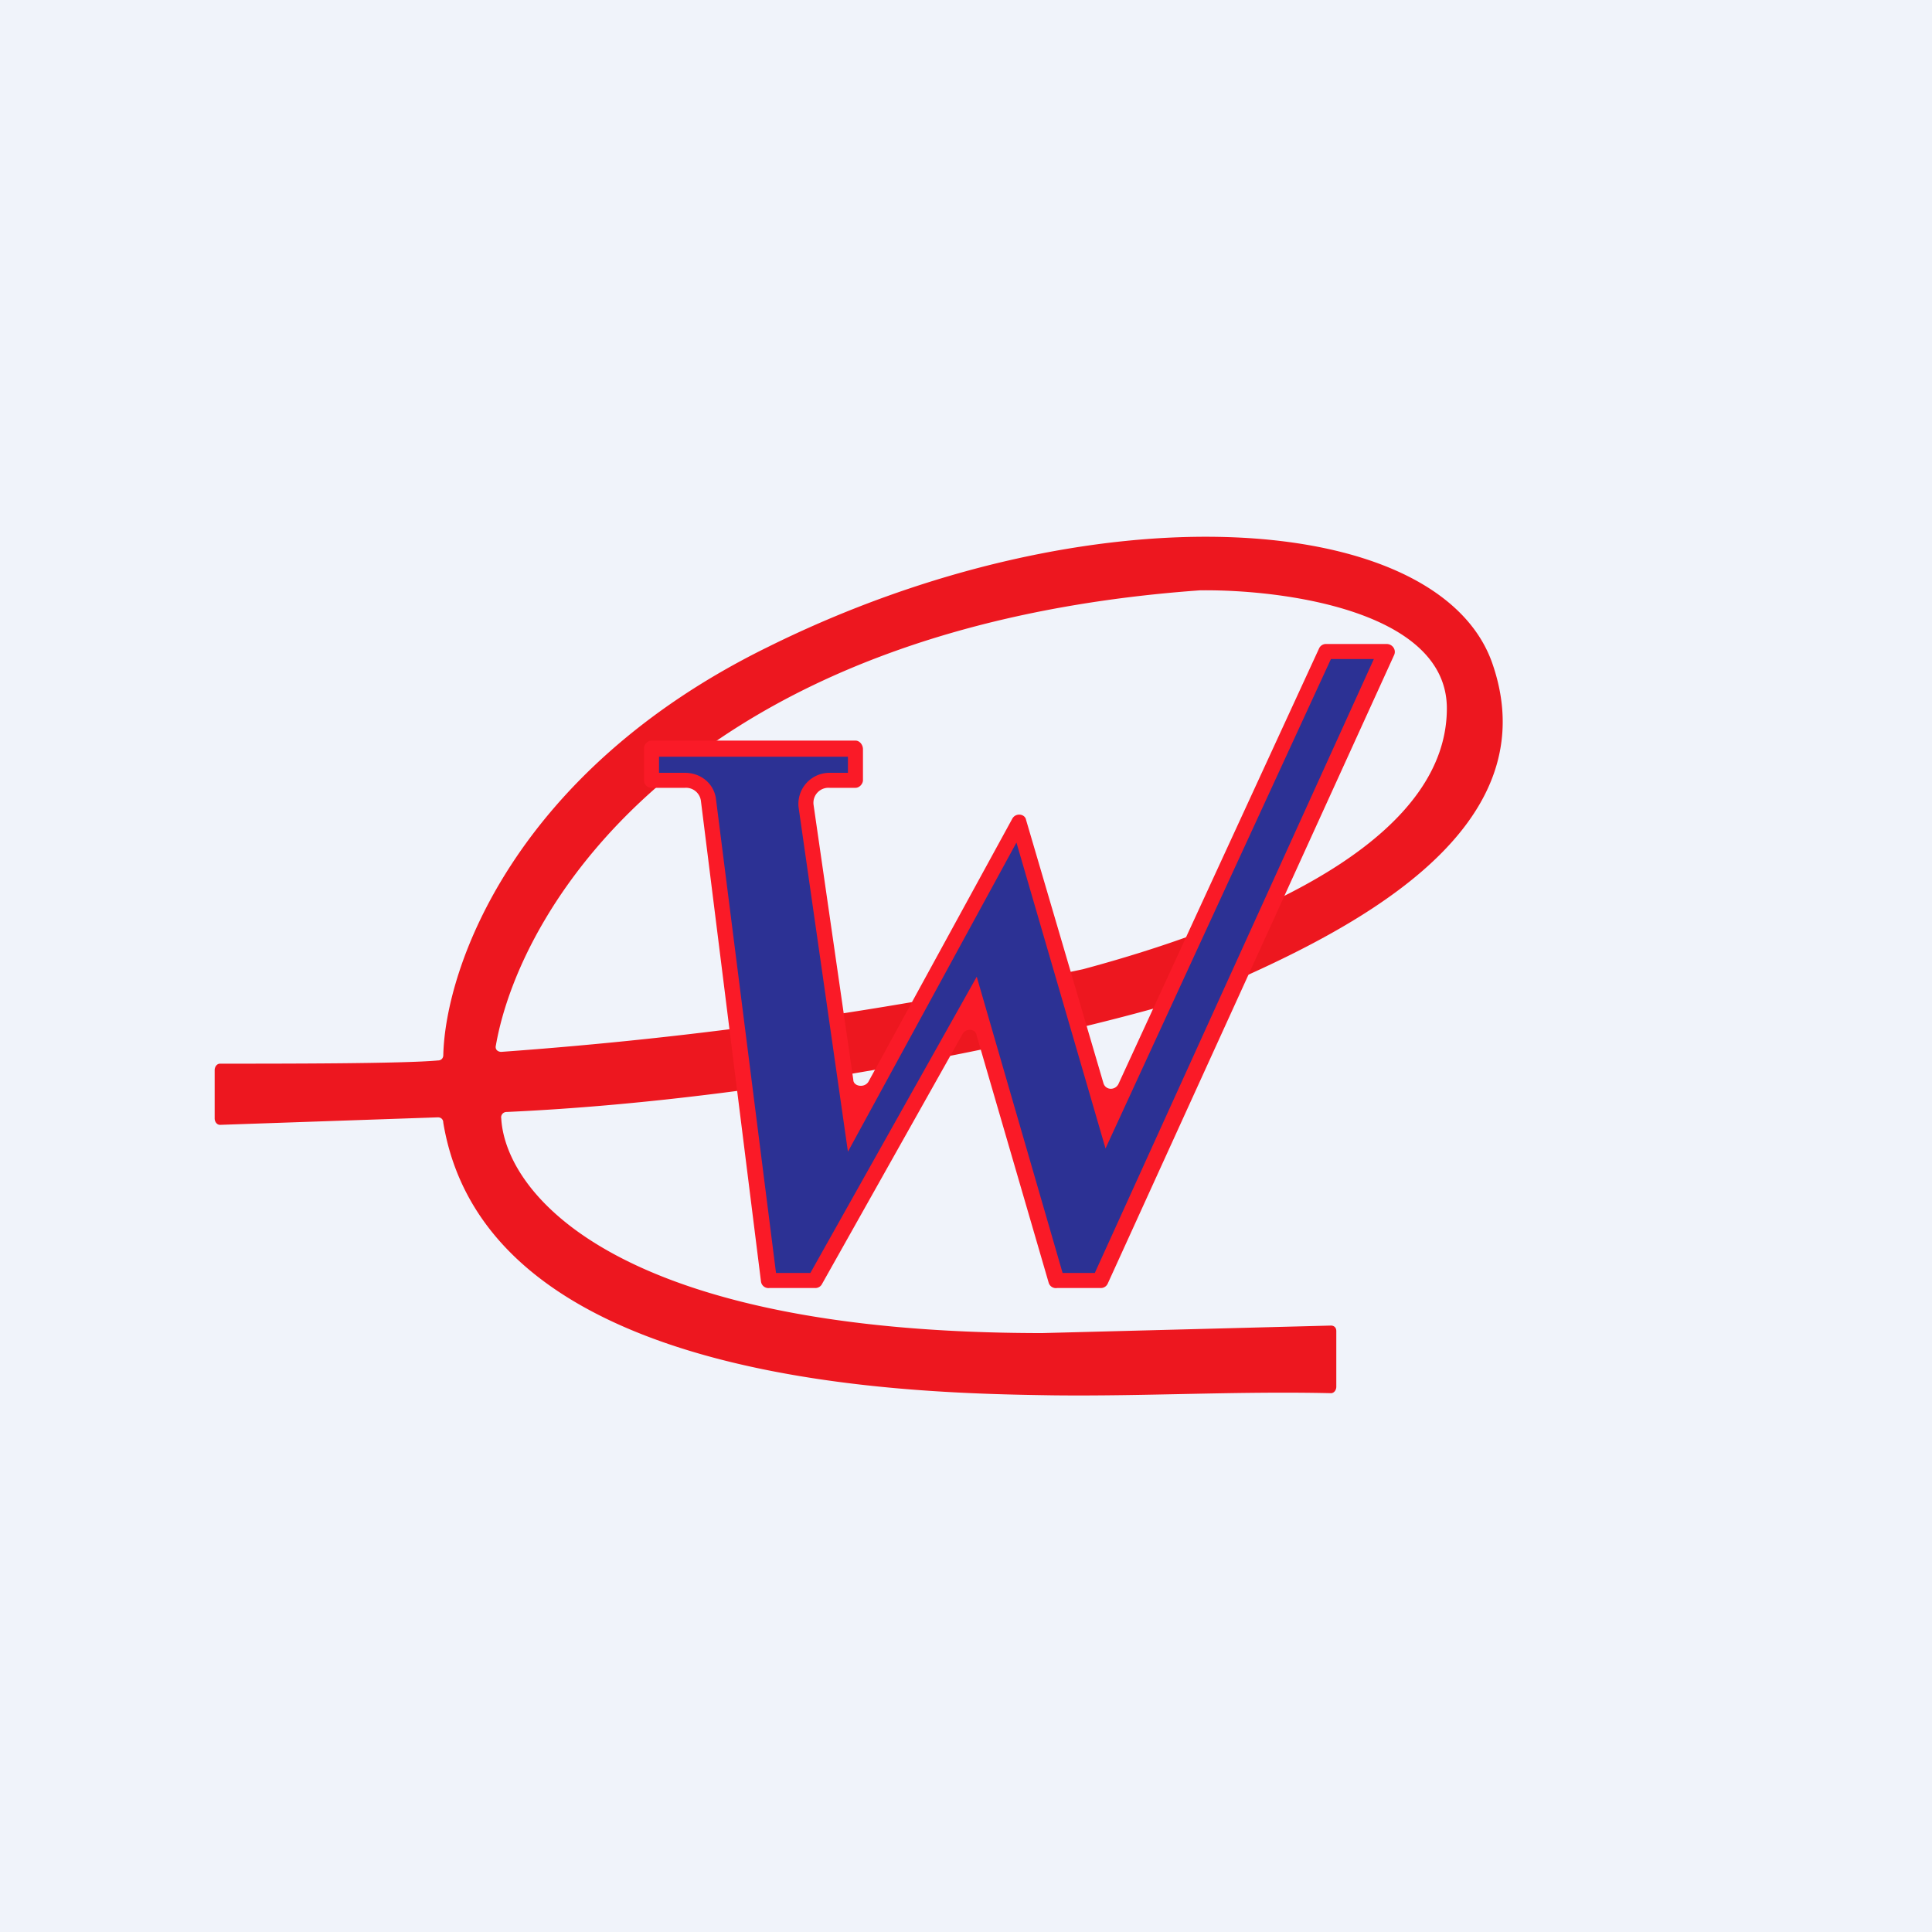 <!-- by TradingView --><svg width="18" height="18" viewBox="0 0 18 18" xmlns="http://www.w3.org/2000/svg"><path fill="#F0F3FA" d="M0 0h18v18H0z"/><path fill-rule="evenodd" d="M2 10.42v-.45c0-.03.02-.06.05-.06.6 0 1.71 0 2.03-.03.03 0 .05-.02.05-.05.02-.82.66-2.64 3.02-3.8 3.02-1.5 6.24-1.28 6.75.14.57 1.61-1.42 2.55-2.63 3.07-1.09.36-3.91 1-6.55 1.12a.05.05 0 0 0-.05.06c.04.7 1.07 2 5.04 2l2.69-.07c.03 0 .05.02.05.05v.52c0 .03-.02.06-.05.06-.87-.02-1.73.03-2.59.02-1.27-.02-5.27-.07-5.68-2.54 0-.03-.02-.05-.05-.05l-2.03.07c-.03 0-.05-.03-.05-.06Zm2.62-.68c.23-1.32 1.83-3.9 6.56-4.24.77-.01 2.3.19 2.3 1.1 0 1.13-1.53 1.93-3.39 2.43a39.4 39.4 0 0 1-5.42.77c-.03 0-.06-.02-.05-.06Z" fill="#ED171F"/><path d="M7.97 6.9c.04 0 .07.04.07.08v.29c0 .03-.03.07-.07.07h-.24a.14.14 0 0 0-.15.16l.37 2.56c0 .06.1.08.14.02l1.34-2.45c.03-.06.12-.05.13.01l.72 2.45c.02.07.11.07.14.01l1.87-4.06a.07.07 0 0 1 .06-.04h.57c.05 0 .09.05.07.1l-2.67 5.86a.07.07 0 0 1-.07.04h-.4a.07.07 0 0 1-.08-.05l-.67-2.3c-.01-.07-.1-.07-.13-.02l-1.31 2.33a.07.07 0 0 1-.07.04h-.42a.07.07 0 0 1-.08-.06l-.56-4.48a.14.14 0 0 0-.15-.12h-.31A.07.07 0 0 1 6 7.27v-.3c0-.03.03-.07.07-.07h1.9Z" fill="#FA1A27"/><path d="M7.9 7.05H6.14v.15h.24c.15 0 .27.1.29.24l.56 4.42h.32L9.1 9.1l.8 2.76h.3l2.6-5.72h-.4l-2.1 4.56-.83-2.85-1.57 2.88-.46-3.21a.29.29 0 0 1 .29-.32h.17v-.15Z" fill="#2C3194"/></svg>